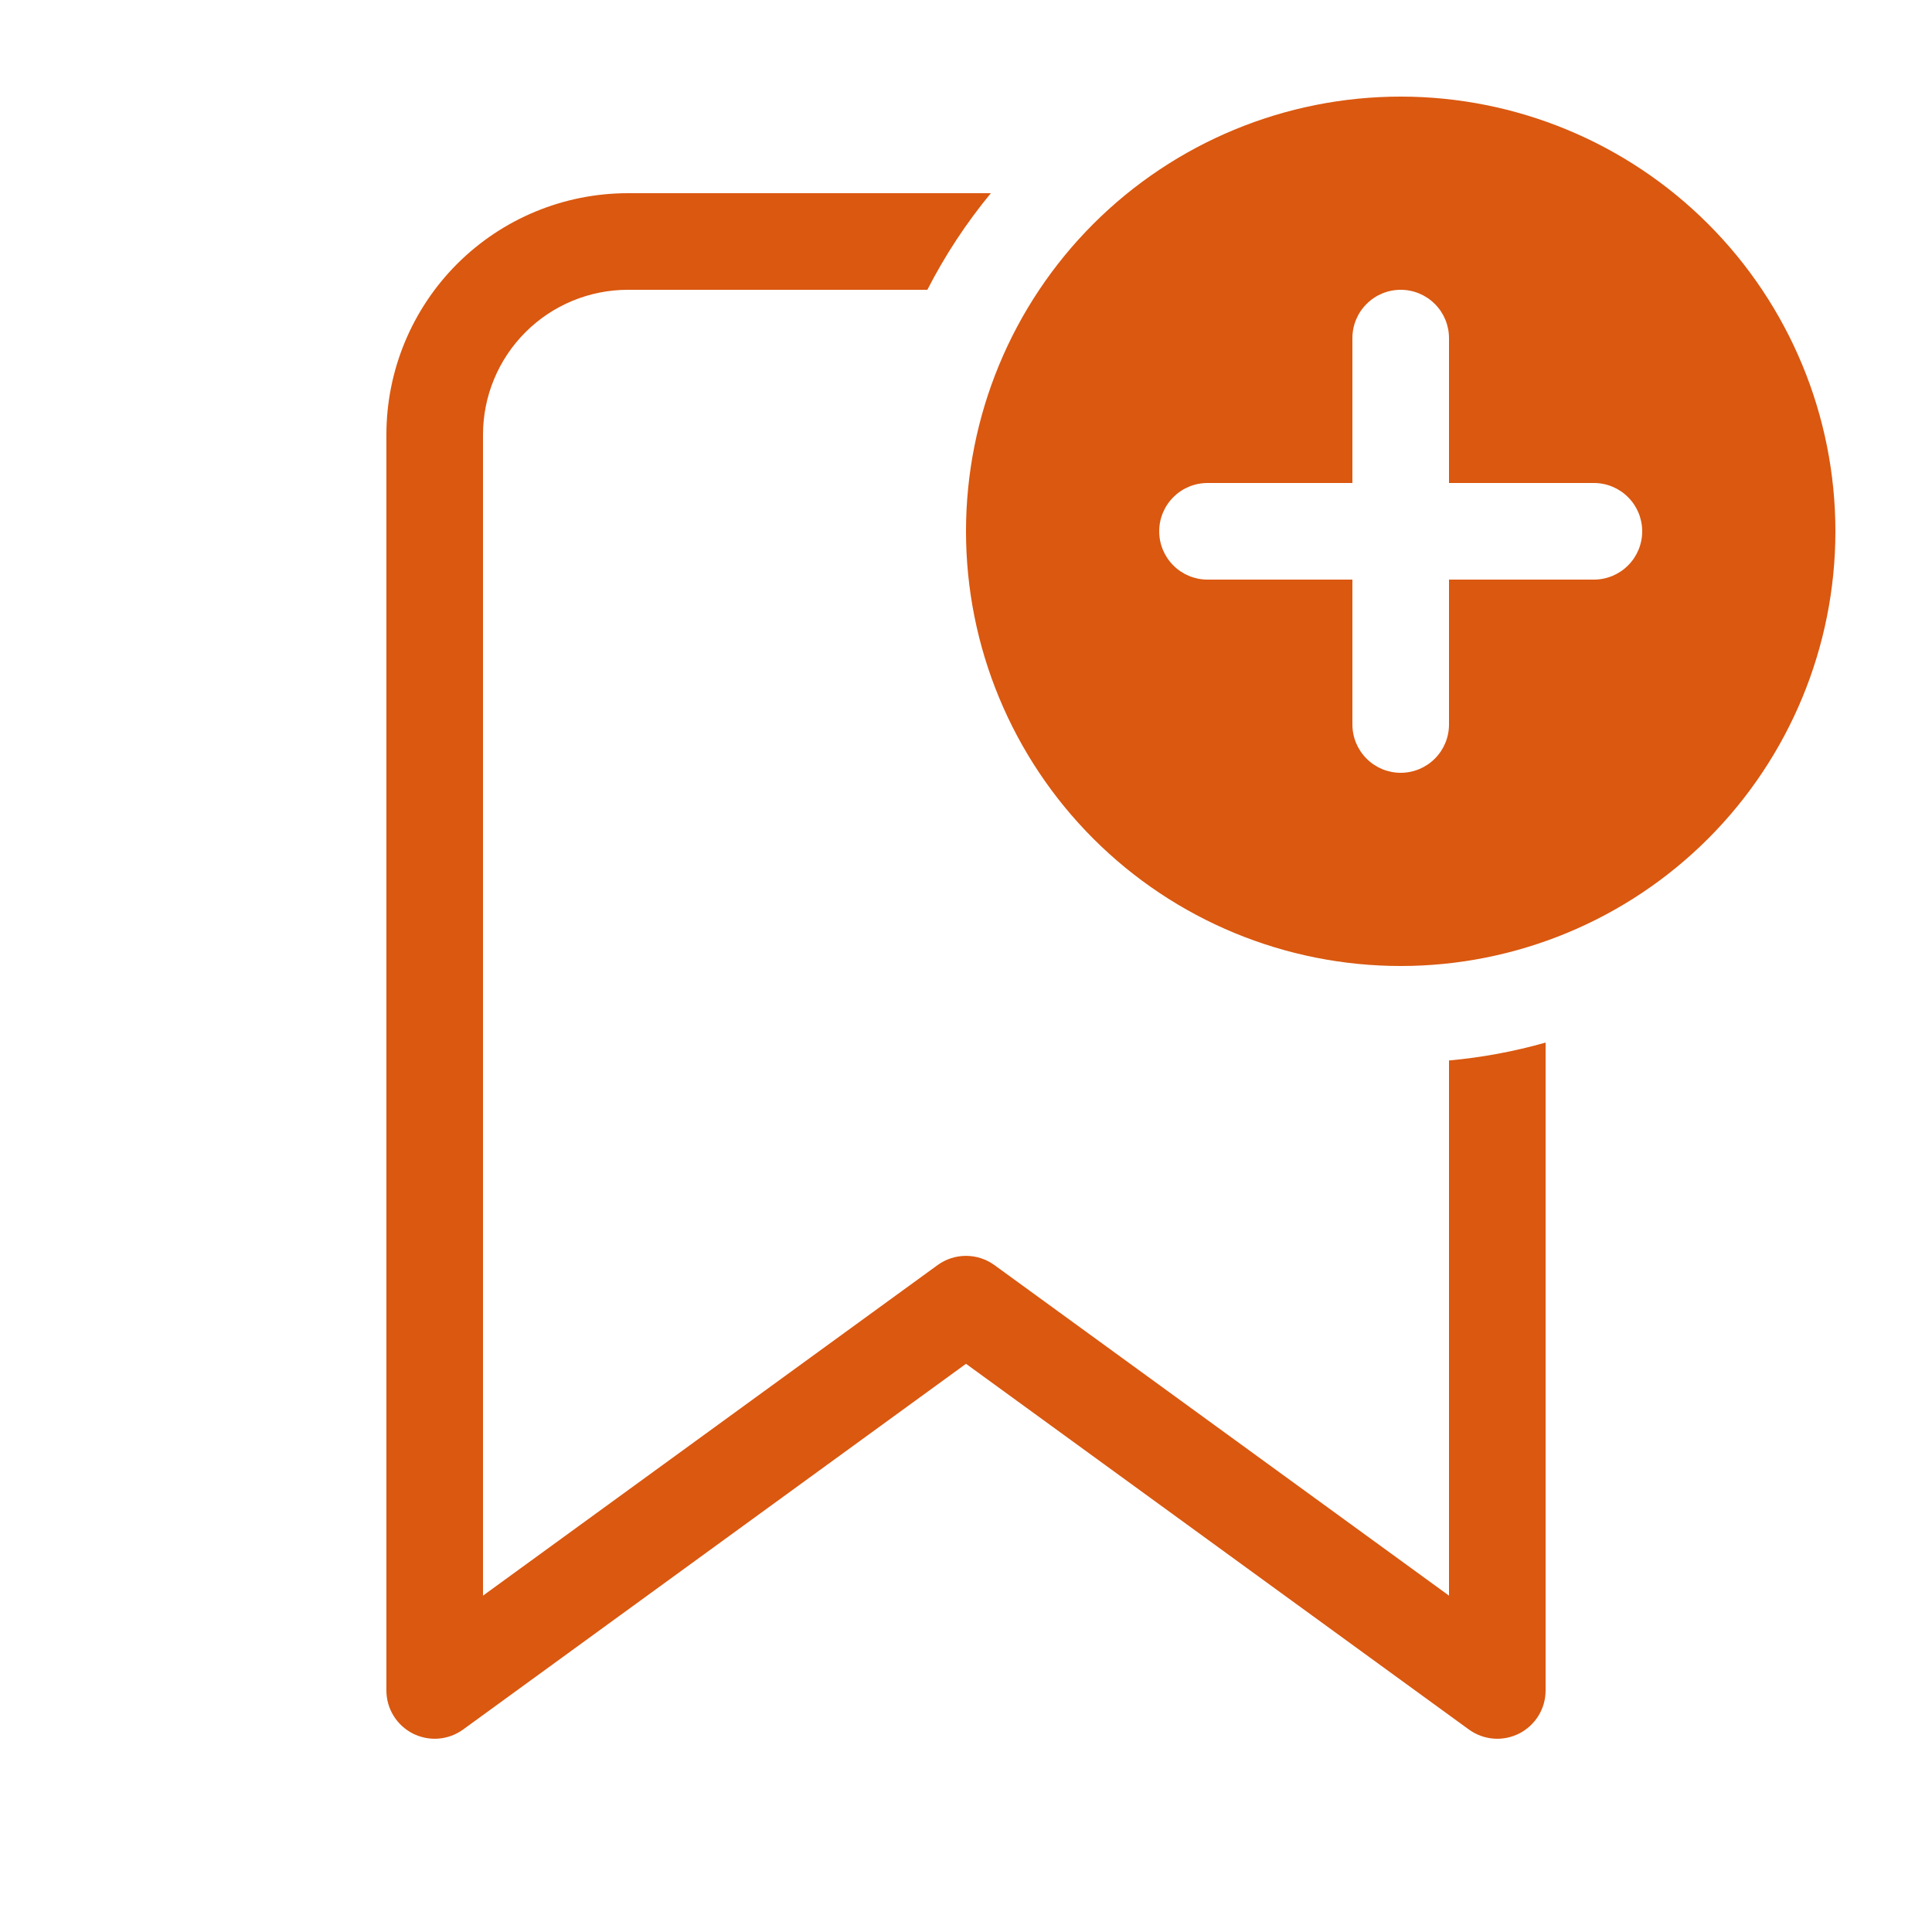 <svg width="30" height="30" viewBox="0 0 30 30" fill="none" xmlns="http://www.w3.org/2000/svg">
<g id="fluent:bookmark-add-20-regular">
<path id="Vector" d="M28.5 8.25C28.5 10.04 27.789 11.757 26.523 13.023C25.257 14.289 23.54 15 21.75 15C19.96 15 18.243 14.289 16.977 13.023C15.711 11.757 15 10.04 15 8.25C15 6.46 15.711 4.743 16.977 3.477C18.243 2.211 19.96 1.5 21.75 1.5C23.54 1.5 25.257 2.211 26.523 3.477C27.789 4.743 28.5 6.46 28.5 8.25ZM22.5 5.25C22.5 5.051 22.421 4.86 22.28 4.72C22.14 4.579 21.949 4.5 21.75 4.5C21.551 4.5 21.36 4.579 21.22 4.72C21.079 4.86 21 5.051 21 5.25V7.5H18.75C18.551 7.5 18.36 7.579 18.22 7.72C18.079 7.86 18 8.051 18 8.25C18 8.449 18.079 8.64 18.22 8.78C18.36 8.921 18.551 9 18.75 9H21V11.25C21 11.449 21.079 11.64 21.22 11.78C21.36 11.921 21.551 12 21.75 12C21.949 12 22.14 11.921 22.28 11.78C22.421 11.64 22.5 11.449 22.5 11.25V9H24.75C24.949 9 25.14 8.921 25.28 8.78C25.421 8.64 25.5 8.449 25.5 8.25C25.5 8.051 25.421 7.86 25.28 7.72C25.14 7.579 24.949 7.5 24.75 7.5H22.5V5.25ZM22.5 24.777V16.467C23.008 16.421 23.51 16.328 24 16.189V26.25C24 26.388 23.962 26.524 23.889 26.642C23.817 26.759 23.713 26.855 23.59 26.918C23.467 26.98 23.329 27.008 23.191 26.997C23.053 26.986 22.921 26.937 22.809 26.856L15 21.177L7.191 26.856C7.079 26.937 6.947 26.986 6.809 26.997C6.671 27.008 6.533 26.98 6.41 26.918C6.287 26.855 6.183 26.759 6.111 26.642C6.038 26.524 6 26.388 6 26.25V6.75C6 5.755 6.395 4.802 7.098 4.098C7.802 3.395 8.755 3 9.75 3H15.386C15.004 3.463 14.673 3.966 14.4 4.5H9.75C9.153 4.5 8.581 4.737 8.159 5.159C7.737 5.581 7.5 6.153 7.5 6.75V24.777L14.559 19.644C14.687 19.551 14.841 19.501 15 19.501C15.159 19.501 15.313 19.551 15.441 19.644L22.5 24.777Z" fill="#DA5810"/>
</g>
</svg>
